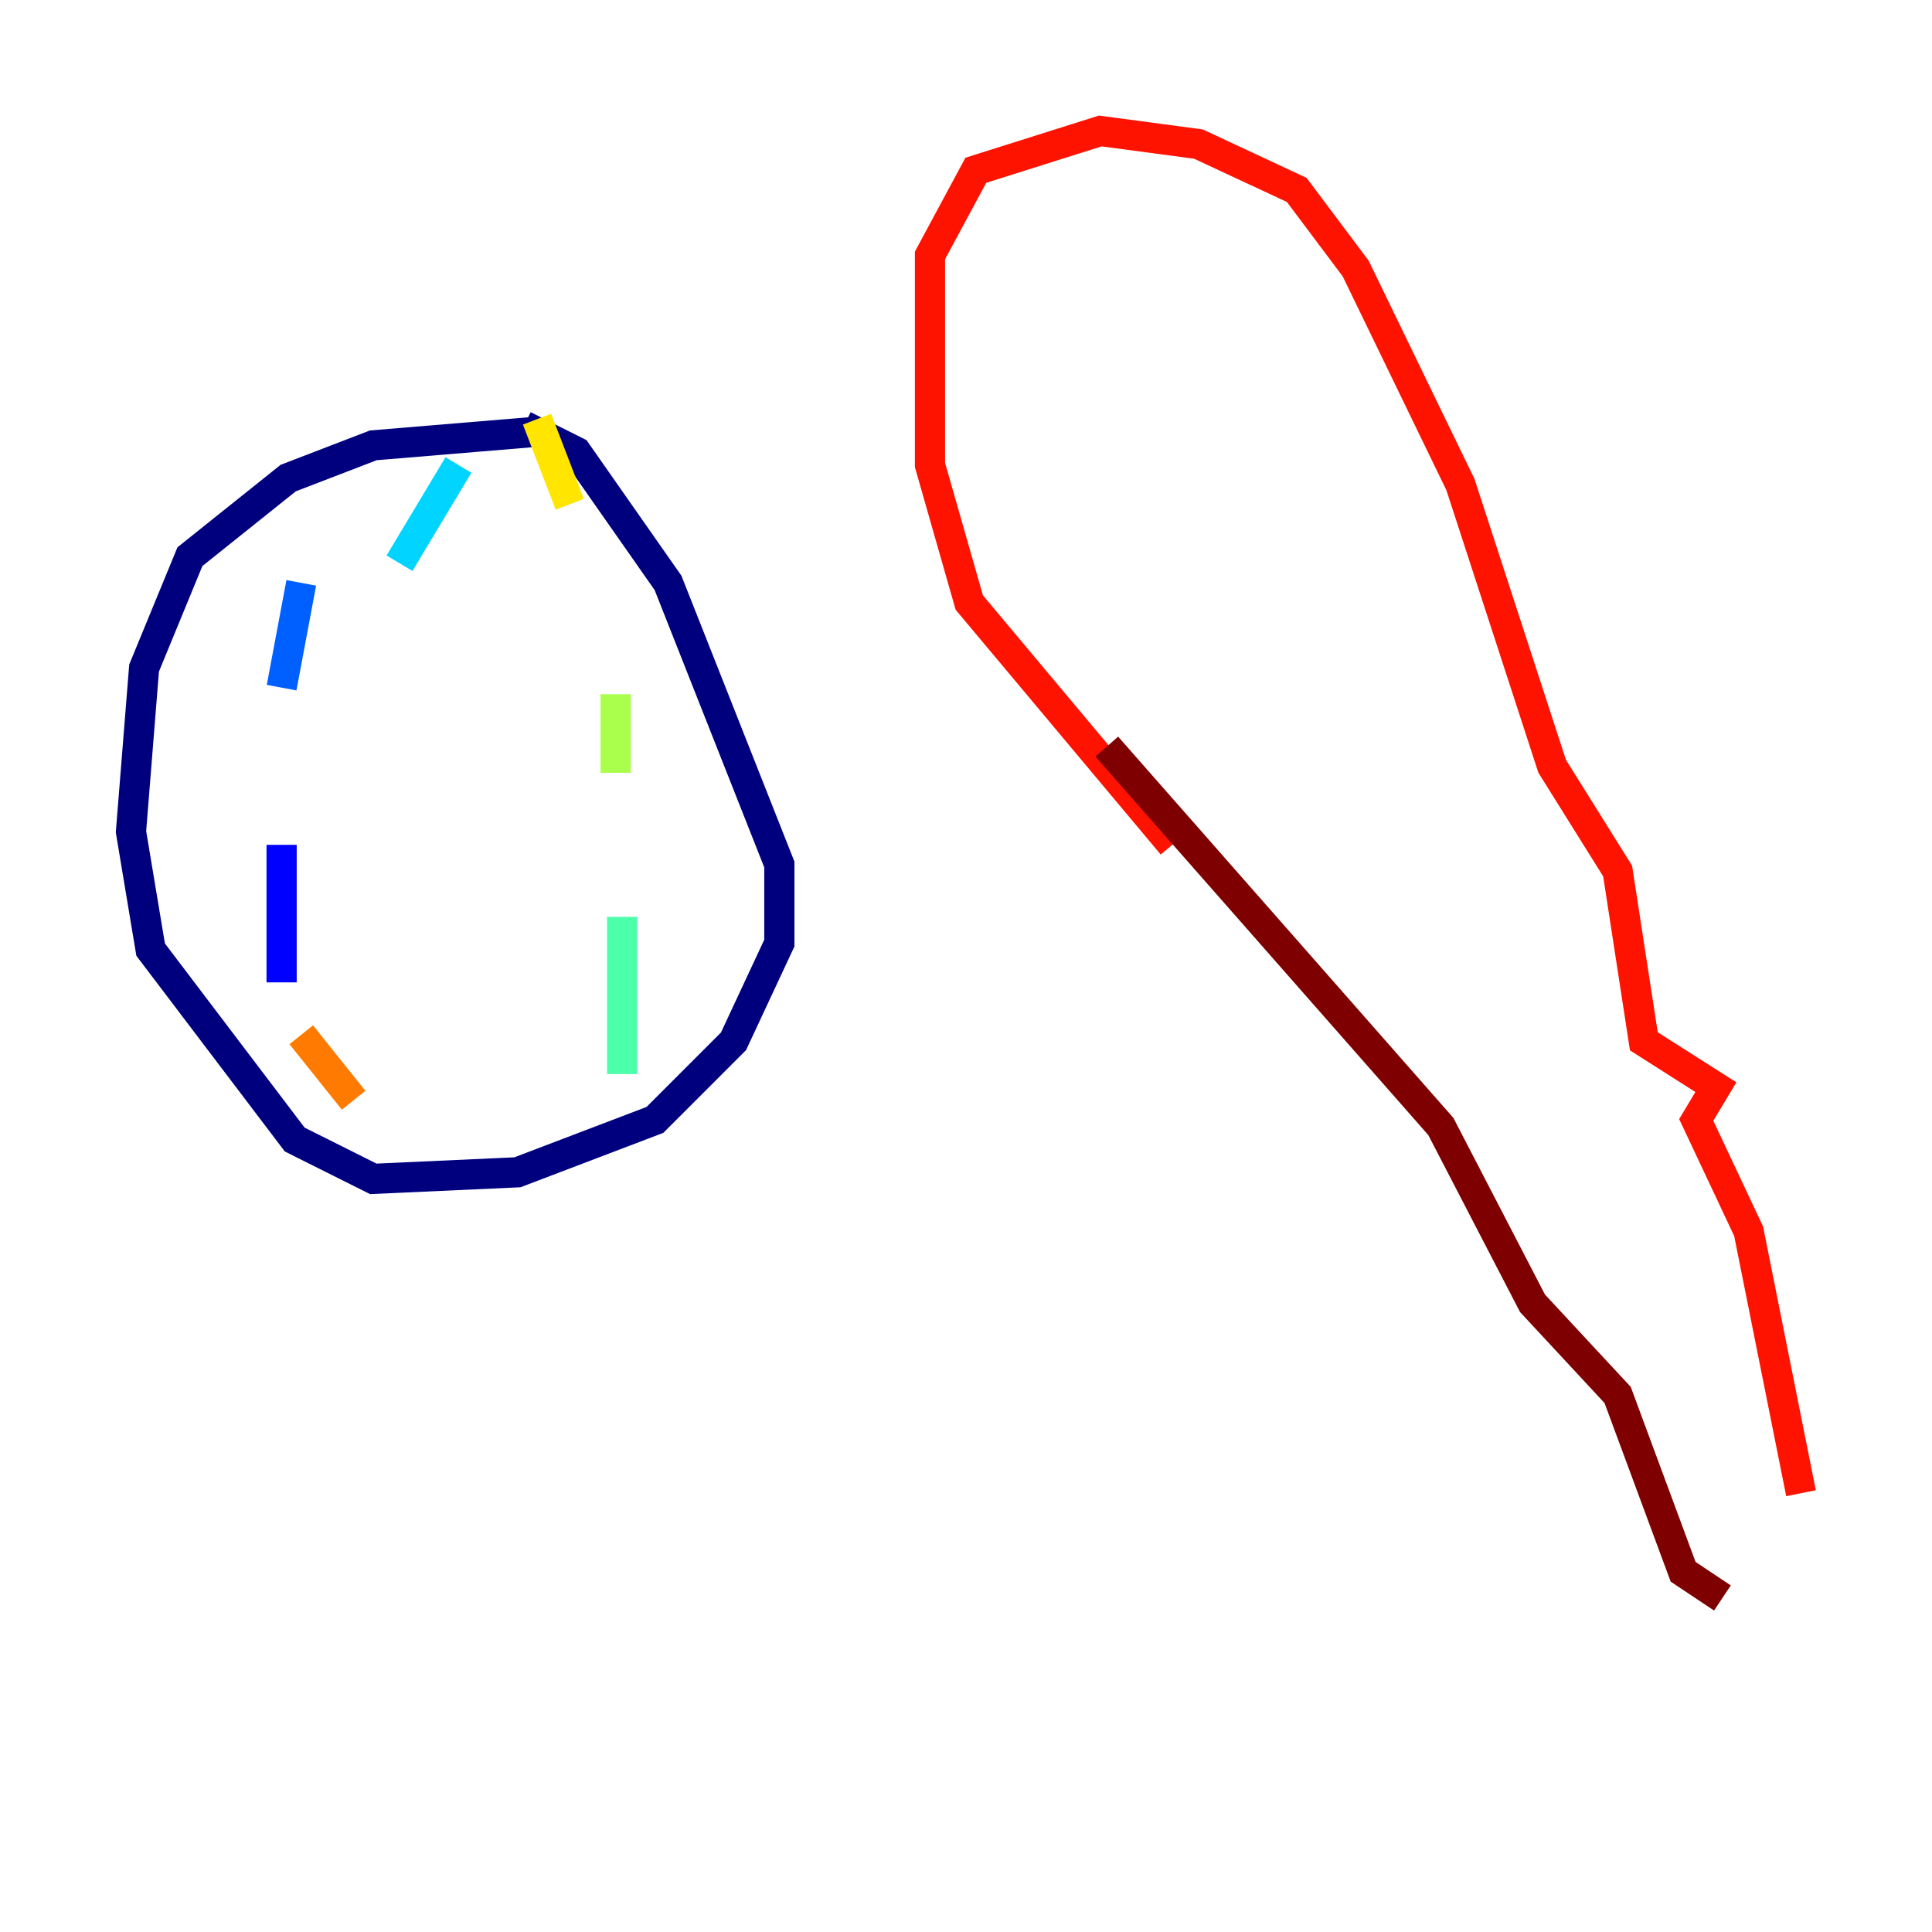 <?xml version="1.0" encoding="utf-8" ?>
<svg baseProfile="tiny" height="128" version="1.2" viewBox="0,0,128,128" width="128" xmlns="http://www.w3.org/2000/svg" xmlns:ev="http://www.w3.org/2001/xml-events" xmlns:xlink="http://www.w3.org/1999/xlink"><defs /><polyline fill="none" points="35.146,28.637 24.732,29.505 19.091,31.675 12.583,36.881 9.546,44.258 8.678,55.105 9.98,62.915 19.525,75.498 24.732,78.102 34.278,77.668 43.39,74.197 48.597,68.99 51.634,62.481 51.634,57.275 44.258,38.617 38.183,29.939 34.712,28.203" stroke="#00007f" stroke-width="2" /><polyline fill="none" points="18.658,65.085 18.658,55.973" stroke="#0000fe" stroke-width="2" /><polyline fill="none" points="18.658,45.559 19.959,38.617" stroke="#0060ff" stroke-width="2" /><polyline fill="none" points="26.468,37.315 30.373,30.807" stroke="#00d4ff" stroke-width="2" /><polyline fill="none" points="41.22,71.159 41.22,60.746" stroke="#4cffaa" stroke-width="2" /><polyline fill="none" points="40.786,51.2 40.786,45.993" stroke="#aaff4c" stroke-width="2" /><polyline fill="none" points="37.749,33.41 35.58,27.77" stroke="#ffe500" stroke-width="2" /><polyline fill="none" points="19.959,68.556 23.43,72.895" stroke="#ff7a00" stroke-width="2" /><polyline fill="none" points="77.668,55.973 64.217,39.919 61.614,30.807 61.614,16.922 64.651,11.281 72.895,8.678 79.403,9.546 85.912,12.583 89.817,17.79 96.759,32.108 102.834,50.766 107.173,57.709 108.909,68.99 113.681,72.027 112.38,74.197 115.851,81.573 119.322,98.929" stroke="#fe1200" stroke-width="2" /><polyline fill="none" points="73.329,49.464 95.458,74.63 101.532,86.346 107.173,92.42 111.512,104.136 114.115,105.871" stroke="#7f0000" stroke-width="2" /></svg>